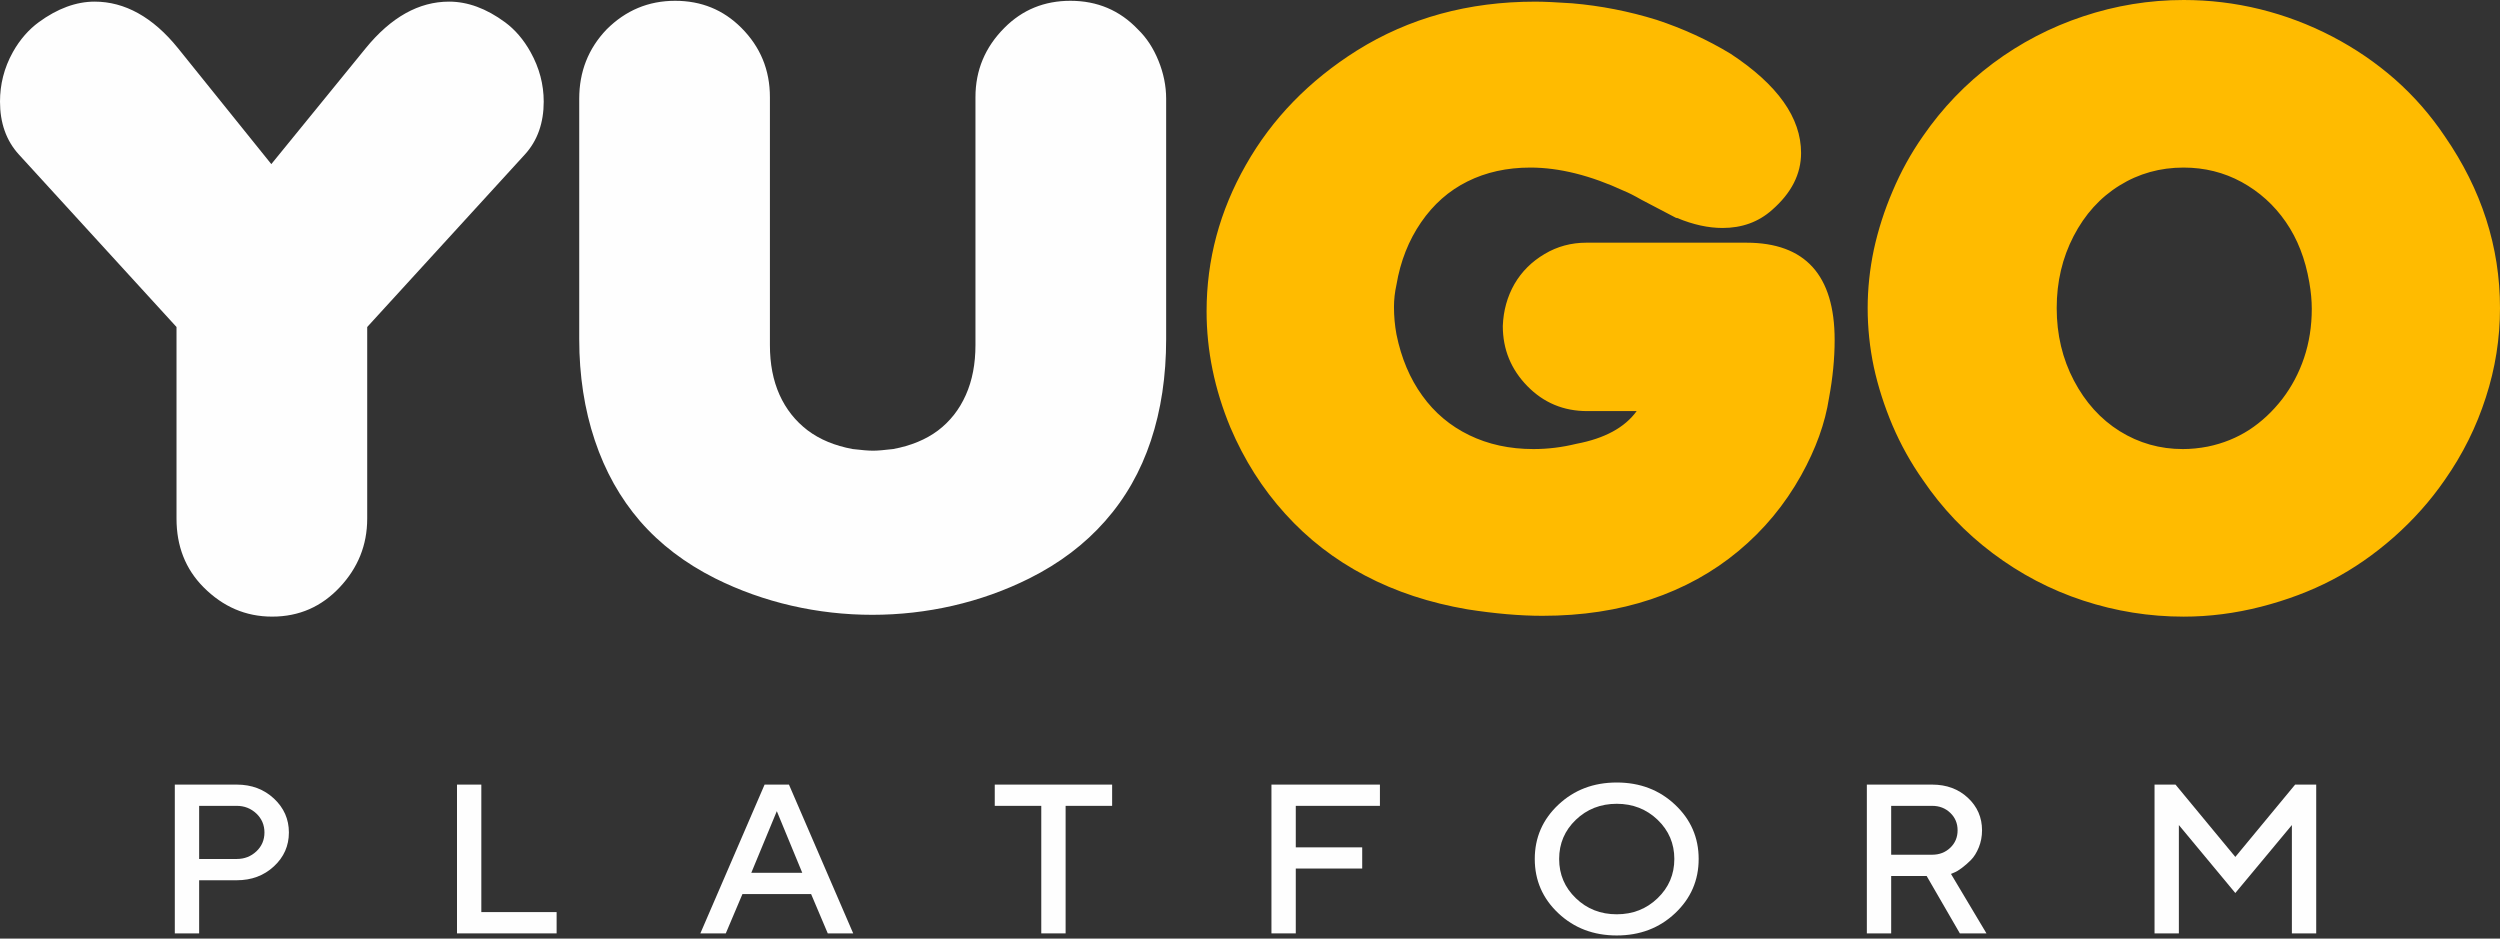 <svg width="578" height="217" viewBox="0 0 578 217" fill="none" xmlns="http://www.w3.org/2000/svg">
<rect x="0" y="0" width="578" height="217" fill="#333333" stroke="none"/>
<path d="M8.939 5.148C13.277 1.965 17.622 0.377 21.884 0.377C28.787 0.377 35.317 3.895 41.192 11.191L62.727 37.943L84.516 11.191C90.412 3.954 96.858 0.377 103.824 0.377C108.118 0.377 112.431 1.952 116.77 5.148C119.069 6.842 121.055 9.15 122.654 12.019C124.704 15.693 125.708 19.526 125.708 23.501C125.708 28.337 124.308 32.48 121.351 35.715L84.897 75.604V119.914C84.897 126.043 82.745 131.292 78.568 135.754C74.357 140.253 69.184 142.562 62.917 142.562C56.811 142.562 51.54 140.283 47.045 135.754C42.899 131.576 40.81 126.307 40.81 119.914V75.604L4.358 35.715C1.396 32.475 0 28.337 0 23.501C0 19.588 0.916 15.726 2.99 12.019C4.63 9.086 6.713 6.781 8.939 5.148ZM165.343 133.719C158.378 130.22 152.589 125.798 147.976 120.486C143.396 115.175 139.897 108.94 137.511 101.783C135.126 94.659 133.917 86.833 133.917 78.404V22.833C133.917 16.568 136.016 11.223 140.247 6.802C144.669 2.38 149.948 0.185 156.088 0.185C162.131 0.185 167.221 2.253 171.387 6.419C175.809 10.841 178.003 16.185 178.003 22.452V79.772C178.003 84.129 178.735 87.945 180.23 91.286C181.725 94.595 183.888 97.33 186.719 99.493C189.551 101.624 193.018 103.055 197.121 103.819C199.22 104.072 200.81 104.2 201.861 104.2C202.846 104.2 204.405 104.072 206.504 103.819C210.608 103.055 214.075 101.624 216.874 99.525C219.642 97.426 221.805 94.689 223.3 91.318C224.795 87.977 225.527 84.129 225.527 79.772V22.452C225.527 16.249 227.752 10.905 232.237 6.419C236.373 2.253 241.463 0.185 247.473 0.185C253.677 0.185 258.893 2.38 263.092 6.802C265.097 8.742 266.656 11.128 267.832 14.022C269.01 16.917 269.614 19.843 269.614 22.833V78.404C269.614 86.96 268.436 94.816 266.082 101.879C263.729 108.972 260.197 115.175 255.49 120.486C250.814 125.798 244.993 130.22 237.996 133.719C215.526 144.955 187.818 144.955 165.343 133.719Z" fill="#FEFEFE"/>
<path d="M364.434 102.615C371.018 101.374 375.661 98.829 378.398 95.045H366.946C361.474 95.045 356.863 93.103 353.109 89.254C349.356 85.406 347.448 80.794 347.448 75.386C347.575 71.792 348.497 68.548 350.151 65.652C351.837 62.758 354.158 60.467 357.118 58.719C360.044 56.969 363.288 56.109 366.755 56.109H403.749C417.362 56.109 424.17 63.617 424.17 78.599C424.17 82.925 423.725 87.41 422.866 92.021C421.975 97.812 419.844 103.76 416.409 109.93C412.624 116.706 407.789 122.527 401.935 127.393C396.052 132.293 389.308 136.014 381.705 138.558C374.104 141.103 365.738 142.375 356.608 142.375C351.391 142.375 345.602 141.867 339.272 140.881C330.557 139.385 322.7 136.809 315.639 133.087C308.576 129.398 302.406 124.626 297.125 118.773C291.845 112.952 287.647 106.304 284.465 98.829C280.809 90.018 278.963 81.049 278.963 71.983C278.963 60.054 281.985 48.763 288.061 38.106C294.104 27.451 302.661 18.64 313.729 11.673C325.785 4.134 339.496 0.381 354.923 0.381C356.895 0.381 359.757 0.508 363.479 0.763C370.127 1.335 376.616 2.607 382.979 4.58C389.053 6.584 394.779 9.192 400.123 12.437C411.001 19.593 416.409 27.228 416.409 35.371C416.409 40.237 414.182 44.627 409.697 48.54C406.548 51.339 402.732 52.706 398.247 52.706C394.97 52.706 391.439 51.943 387.717 50.384H387.526L379.511 46.186C377.794 45.199 376.457 44.531 375.502 44.15C367.741 40.556 360.521 38.742 353.809 38.742C348.401 38.742 343.535 39.824 339.272 41.955C334.979 44.086 331.415 47.236 328.552 51.402C325.69 55.569 323.782 60.373 322.859 65.843C322.478 67.561 322.287 69.278 322.287 70.964C322.287 73.127 322.478 75.228 322.859 77.295C323.973 82.797 325.977 87.537 328.839 91.481C331.67 95.426 335.296 98.48 339.686 100.61C344.075 102.742 349.005 103.824 354.541 103.824C357.912 103.824 361.189 103.409 364.434 102.615ZM444.56 110.948C441.76 106.972 439.439 102.774 437.53 98.32C435.652 93.867 434.222 89.414 433.235 84.897C432.281 80.38 431.804 75.832 431.804 71.219C431.804 66.766 432.281 62.249 433.235 57.7C434.222 53.183 435.653 48.666 437.593 44.15C439.501 39.633 441.823 35.435 444.56 31.522C449.044 25.001 454.452 19.372 460.783 14.631C467.112 9.923 474.046 6.297 481.617 3.785C489.155 1.271 496.917 0 504.87 0C510.817 0 516.702 0.699 522.524 2.131C528.313 3.562 533.879 5.661 539.191 8.428C544.502 11.195 549.338 14.504 553.727 18.353C558.117 22.233 561.934 26.592 565.242 31.522C573.735 43.832 577.998 57.064 577.998 71.219C577.998 78.249 576.915 85.151 574.721 91.895C572.558 98.639 569.41 105 565.242 110.948C561.934 115.751 558.021 120.141 553.504 124.149C548.955 128.158 544.185 131.465 539.191 134.073C534.196 136.682 528.694 138.749 522.745 140.276C516.765 141.803 510.817 142.567 504.87 142.567C496.917 142.567 489.155 141.325 481.617 138.845C474.046 136.363 467.112 132.705 460.751 127.934C454.356 123.131 448.982 117.469 444.56 110.948ZM475.509 71.219C475.509 77.391 476.846 82.957 479.485 87.982C482.125 93.008 485.657 96.921 490.077 99.688C494.532 102.455 499.398 103.824 504.678 103.824C506.523 103.824 508.464 103.633 510.436 103.252C513.998 102.519 517.179 101.215 520.042 99.369C522.905 97.493 525.417 95.139 527.645 92.276C529.838 89.414 531.525 86.232 532.702 82.734C533.879 79.235 534.483 75.45 534.483 71.409C534.483 69.501 534.292 67.434 533.911 65.271C532.988 59.863 531.175 55.22 528.471 51.307C525.767 47.394 522.364 44.34 518.26 42.083C514.157 39.855 509.704 38.742 504.838 38.742C499.462 38.742 494.5 40.11 490.047 42.877C485.561 45.645 482.031 49.557 479.422 54.584C476.814 59.609 475.509 65.144 475.509 71.219Z" fill="#FFBB00"/>
<path d="M40.416 181.4H54.739C58.163 181.4 61.022 182.473 63.335 184.626C65.64 186.78 66.792 189.392 66.792 192.471C66.792 195.549 65.64 198.161 63.335 200.297C61.022 202.443 58.163 203.515 54.739 203.515H46.041V215.798H40.416V181.4ZM54.739 186.313H46.041V198.595H54.739C56.506 198.595 58.017 198.014 59.272 196.835C60.518 195.663 61.142 194.206 61.142 192.471C61.142 190.734 60.518 189.278 59.272 188.09C58.017 186.911 56.506 186.313 54.739 186.313Z" fill="#FEFEFE"/>
<path d="M128.689 215.798H105.659V181.4H111.283V210.876H128.689V215.798Z" fill="#FEFEFE"/>
<path d="M161.921 215.798L176.774 181.4H182.407L197.26 215.798H191.379L187.529 206.709H171.652L167.802 215.798H161.921ZM179.6 187.541L173.701 201.788H185.481L179.6 187.541Z" fill="#FEFEFE"/>
<path d="M229.988 181.4H257.125V186.313H246.369V215.798H240.743V186.313H229.988V181.4Z" fill="#FEFEFE"/>
<path d="M293.959 181.4H319.037V186.313H299.584V195.909H314.941V200.806H299.584V215.798H293.959V181.4Z" fill="#FEFEFE"/>
<path d="M364.332 189.537C361.754 192.01 360.474 195.032 360.474 198.593C360.474 202.164 361.754 205.184 364.332 207.665C366.909 210.147 370.059 211.383 373.79 211.383C377.512 211.383 380.662 210.147 383.239 207.665C385.817 205.184 387.106 202.164 387.106 198.593C387.106 195.032 385.817 192.01 383.239 189.537C380.662 187.072 377.512 185.837 373.79 185.837C370.059 185.837 366.909 187.072 364.332 189.537ZM360.294 211.145C356.658 207.723 354.839 203.538 354.839 198.593C354.839 193.656 356.658 189.472 360.294 186.05C363.931 182.626 368.429 180.916 373.79 180.916C379.151 180.916 383.641 182.626 387.277 186.05C390.913 189.472 392.731 193.656 392.731 198.593C392.731 203.538 390.913 207.723 387.277 211.145C383.641 214.568 379.151 216.279 373.79 216.279C368.429 216.279 363.931 214.568 360.294 211.145Z" fill="#FEFEFE"/>
<path d="M431.615 215.798V181.4H446.714C450.036 181.4 452.784 182.415 454.969 184.446C457.154 186.477 458.247 188.99 458.247 191.979C458.247 193.388 457.991 194.698 457.495 195.926C456.993 197.146 456.395 198.112 455.695 198.816C454.995 199.52 454.295 200.134 453.595 200.658C452.895 201.19 452.289 201.551 451.794 201.739L451.068 202.051L459.271 215.798H453.117L445.443 202.533H437.24V215.798H431.615ZM450.906 195.999C452.033 194.919 452.597 193.576 452.597 191.962C452.597 190.358 452.033 189.015 450.906 187.935C449.779 186.853 448.379 186.313 446.714 186.313H437.24V197.613H446.714C448.379 197.613 449.779 197.071 450.906 195.999Z" fill="#FEFEFE"/>
<path d="M516.806 198.12L530.634 181.4H535.508V215.798H529.883V190.751L516.806 206.464L503.754 190.751V215.798H498.129V181.4H502.977L516.806 198.12Z" fill="#FEFEFE"/>
</svg>

